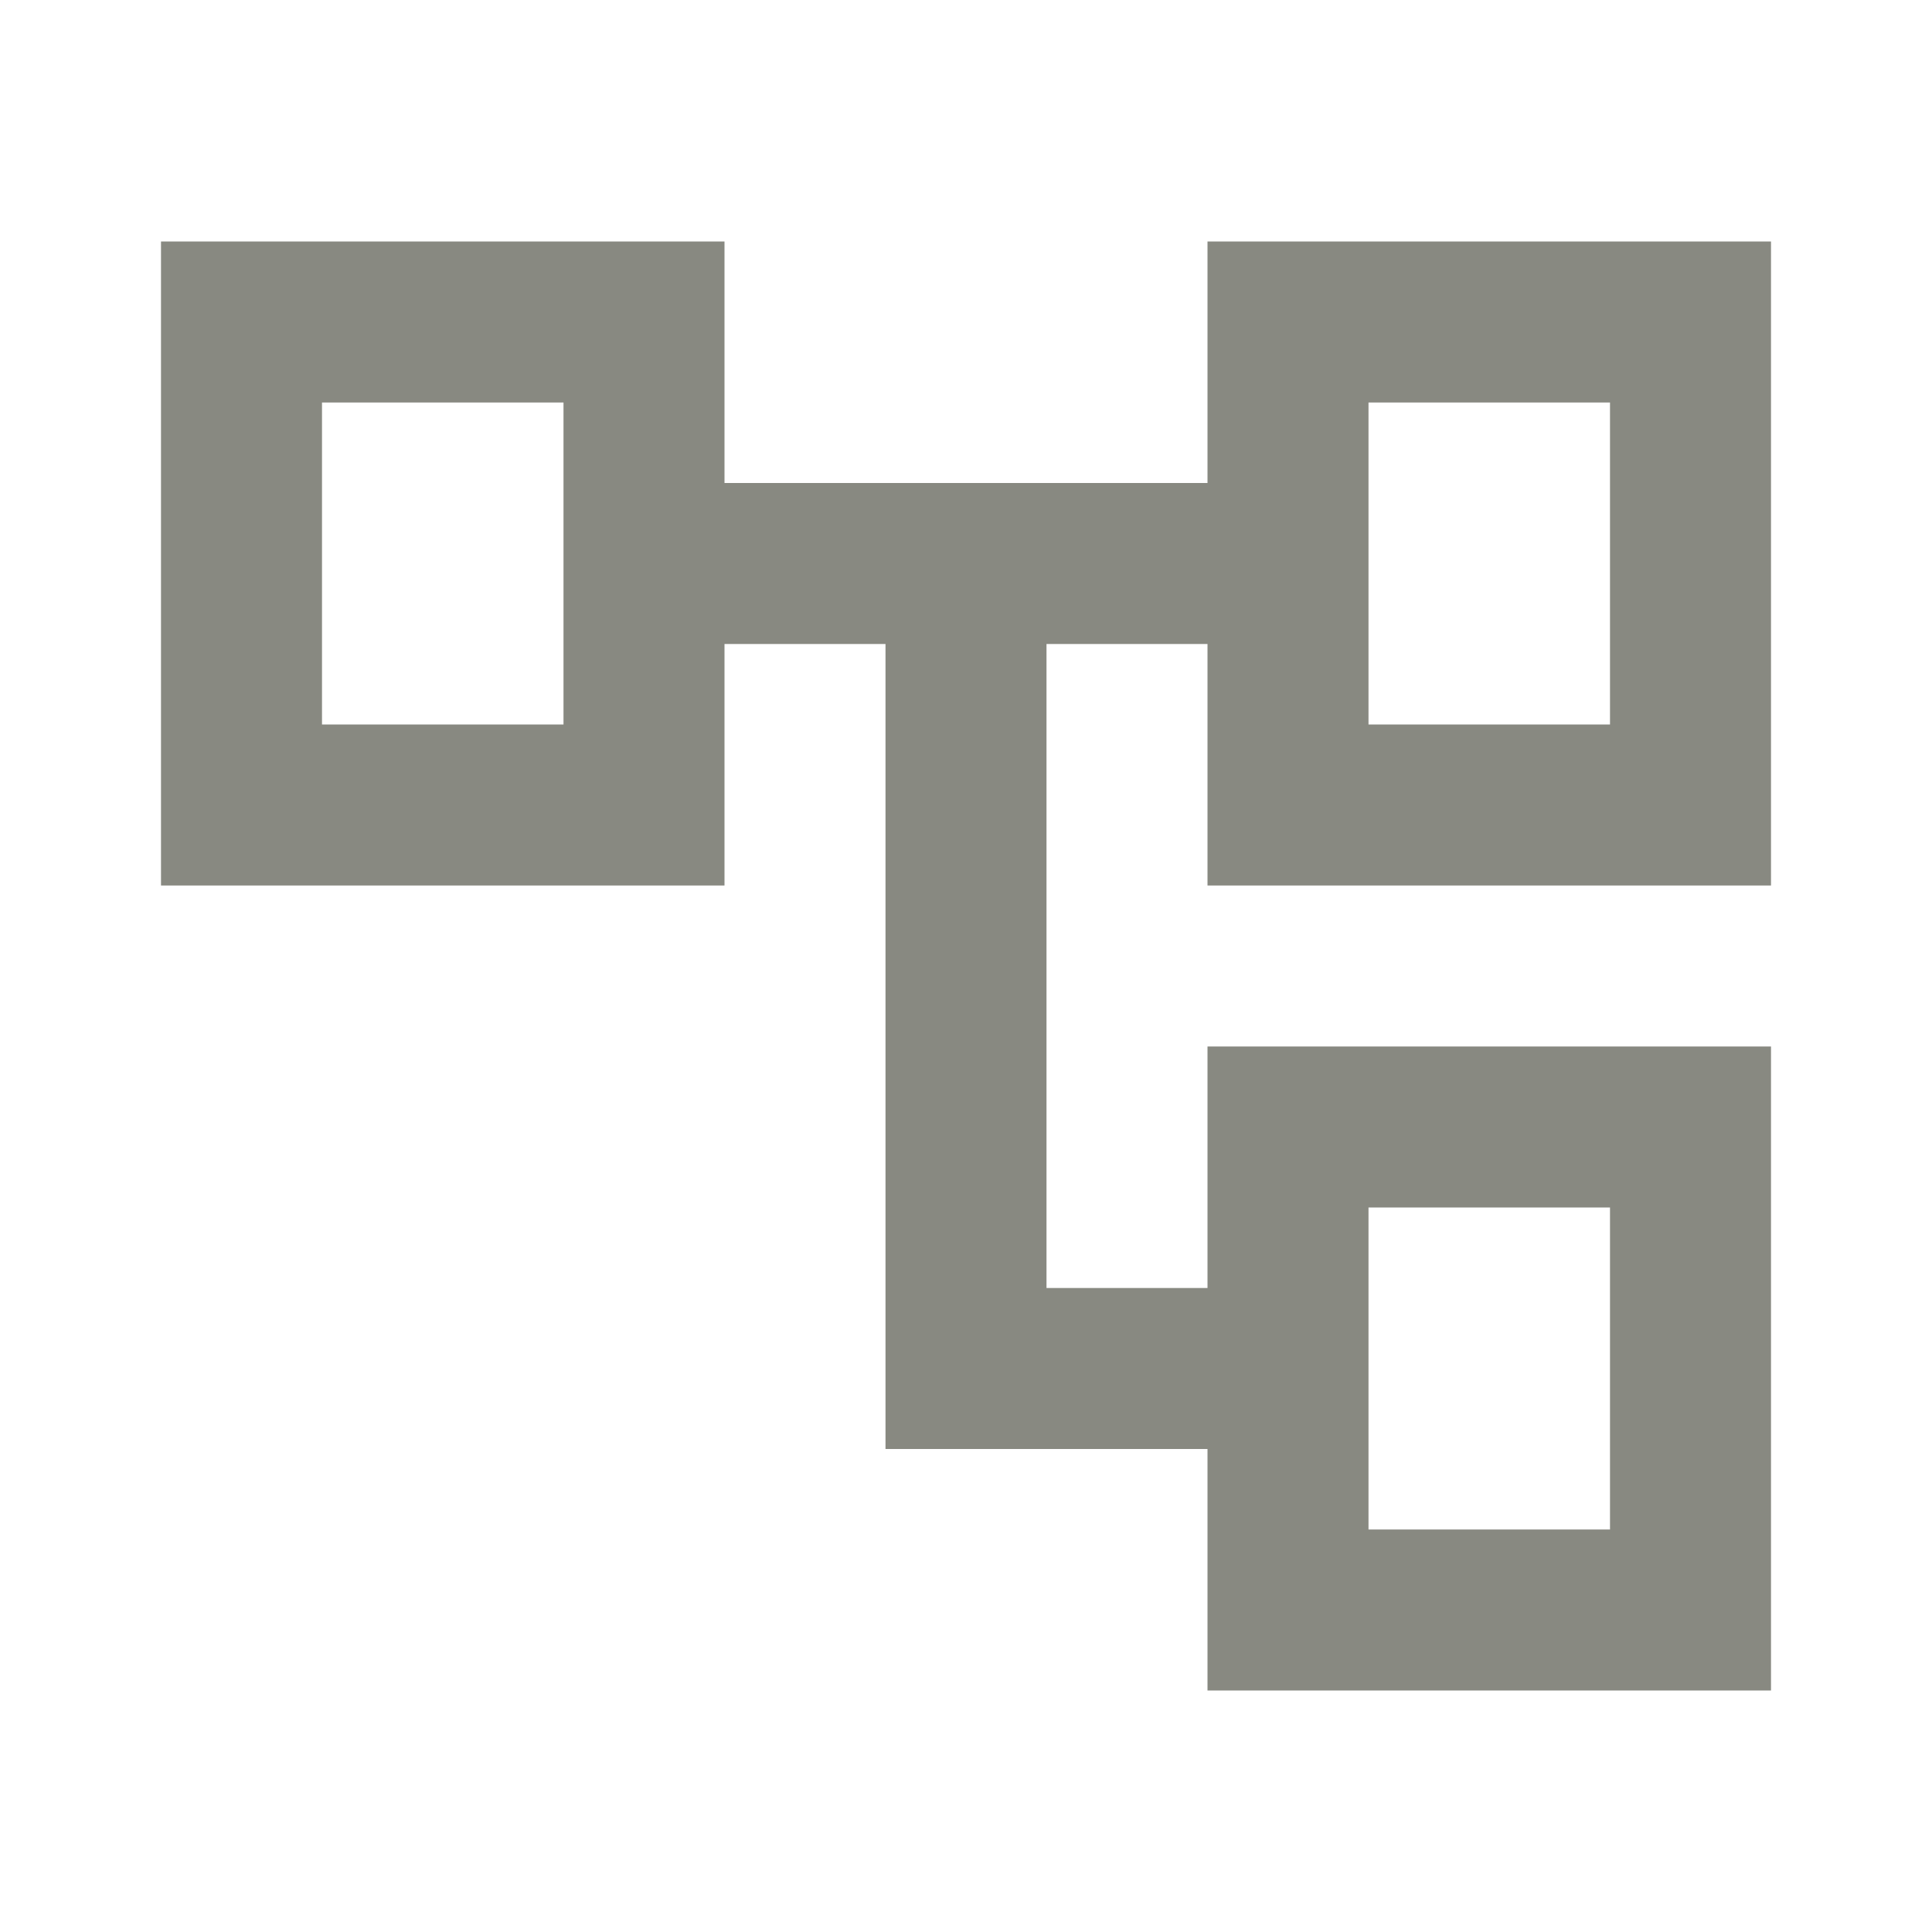 <svg width="60" height="60" viewBox="0 0 60 60" fill="none" xmlns="http://www.w3.org/2000/svg">
<mask id="mask0_21_234" style="mask-type:alpha" maskUnits="userSpaceOnUse" x="0" y="0" width="60" height="60">
<rect width="60" height="60" fill="#D9D9D9"/>
</mask>
<g mask="url(#mask0_21_234)">
<path d="M37.5 52.5V45H27.5V20H22.5V27.5H5V7.5H22.5V15H37.5V7.5H55V27.5H37.5V20H32.5V40H37.5V32.5H55V52.5H37.5ZM42.5 22.5H50V12.5H42.5V22.5ZM42.5 47.5H50V37.5H42.5V47.5ZM10 22.5H17.5V12.5H10V22.5Z" fill="#888981"/>
</g>
</svg>
